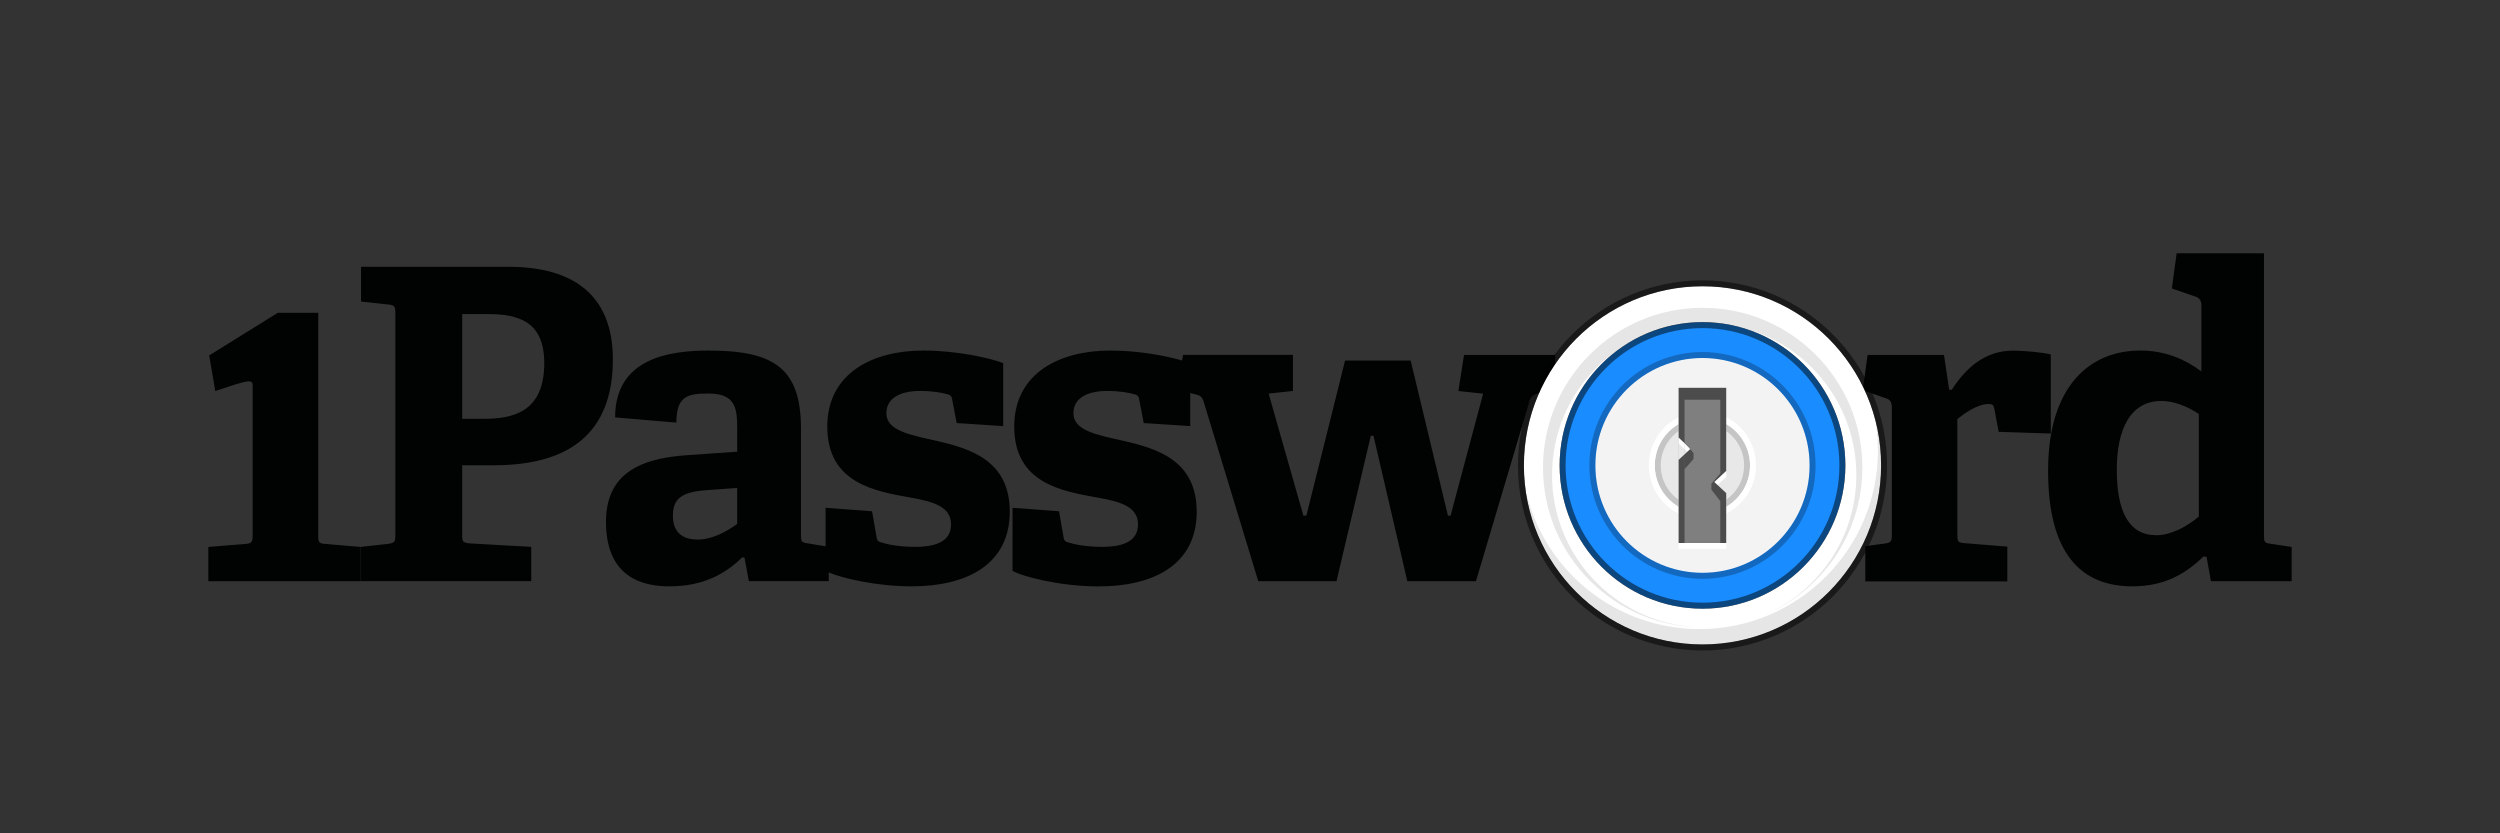 <svg width="213" height="71" viewBox="0 0 213 71" fill="none" xmlns="http://www.w3.org/2000/svg">
<rect x="0" y="0" width="213" height="71" fill="#333333" stroke="none"/>
<path fill-rule="evenodd" clip-rule="evenodd" d="M27.115 26.648H23.675L17.823 30.282L18.343 33.316C21.124 32.377 21.526 32.285 21.526 32.82V45.601C21.526 46.156 21.454 46.301 20.933 46.341L17.75 46.599V49.52H30.739V46.599L27.708 46.341C27.154 46.301 27.115 46.196 27.115 45.601V26.648ZM39.379 26.76H41.56C44.183 26.76 46.371 27.388 46.371 30.943C46.371 35.126 43.669 35.682 41.231 35.682H39.379V26.76ZM42.081 39.64C48.335 39.64 52.217 37.05 52.217 30.613C52.217 26.357 50.147 22.729 43.3 22.729H30.759V25.69L33.092 25.947C33.613 25.987 33.685 26.132 33.685 26.687V45.594C33.685 46.149 33.613 46.262 33.092 46.334L30.759 46.592V49.513H45.264V46.592L39.972 46.295C39.419 46.222 39.379 46.149 39.379 45.555V39.64H42.081ZM62.807 44.636C61.957 45.264 60.698 45.971 59.44 45.971C58.22 45.971 57.331 45.416 57.331 43.935C57.331 42.455 58.108 41.9 60.29 41.755L62.807 41.57V44.636ZM79.81 37.565C77.556 37.05 75.519 36.712 75.519 35.199C75.519 34.016 76.554 33.309 78.406 33.309C79.408 33.309 80.291 33.455 80.772 33.606C81.029 33.679 81.108 33.831 81.141 34.122L81.51 36.045L85.471 36.303V30.937C84.436 30.527 81.582 29.866 78.663 29.866C74.406 29.866 70.485 31.756 70.485 36.342C70.485 41.193 74.557 41.854 77.661 42.409C79.546 42.739 81.029 43.189 81.029 44.669C81.029 46.037 79.922 46.592 77.958 46.592C76.554 46.592 75.552 46.367 75.111 46.222C74.775 46.149 74.702 45.997 74.669 45.667L74.3 43.559L70.34 43.261V46.546L68.837 46.295C68.284 46.222 68.244 46.149 68.244 45.555V36.567C68.244 31.386 65.984 29.866 60.362 29.866C56.955 29.866 52.408 30.567 52.408 35.563L57.627 36.005C57.627 33.785 58.55 33.527 60.329 33.527C62.623 33.527 62.807 34.71 62.807 36.448V38.483L58.55 38.781C53.923 39.078 51.63 40.777 51.63 44.477C51.63 46.771 52.368 49.956 57.034 49.956C59.993 49.956 61.845 48.846 63.249 47.478L63.433 47.517L63.802 49.513H70.61V48.766C71.644 49.236 74.623 49.956 77.668 49.956C82.367 49.956 86.031 48.105 86.031 43.592C86.031 39.27 82.736 38.232 79.81 37.565ZM187.342 44.008C186.34 44.861 184.976 45.601 183.717 45.601C181.384 45.601 180.35 43.605 180.35 40.01C180.35 36.719 181.424 34.162 184.159 34.162C185.233 34.162 186.413 34.644 187.342 35.272V44.008ZM193.484 46.334C192.93 46.262 192.891 46.189 192.891 45.634V21.579H185.45L185.042 24.579L187.078 25.28C187.414 25.392 187.559 25.65 187.559 26.02V31.644C186.156 30.606 184.488 29.866 182.34 29.866C178.234 29.866 174.497 32.681 174.497 40.116C174.497 47.18 177.312 49.956 181.674 49.956C184.376 49.956 186.188 48.918 187.744 47.405L188.001 47.445L188.37 49.52H195.25V46.599L193.484 46.334ZM131.174 33.494L131.292 33.474C131.642 32.728 132.044 32.007 132.505 31.333V30.243H124.735L124.254 33.316L126.363 33.54L123.588 43.935H123.364L120.188 30.719H114.599L111.304 43.929H111.047L108.088 33.534L110.158 33.309V30.236H100.799L100.707 30.712C99.376 30.322 97.01 29.866 94.591 29.866C90.334 29.866 86.413 31.756 86.413 36.342C86.413 41.193 90.486 41.854 93.59 42.409C95.475 42.739 96.957 43.189 96.957 44.669C96.957 46.037 95.85 46.592 93.886 46.592C92.483 46.592 91.481 46.367 91.039 46.222C90.703 46.149 90.631 45.997 90.598 45.667L90.229 43.559L86.268 43.261V48.627C86.934 49.07 90.229 49.962 93.596 49.962C98.295 49.962 101.959 48.112 101.959 43.599C101.959 39.27 98.664 38.232 95.745 37.565C93.491 37.05 91.455 36.712 91.455 35.199C91.455 34.016 92.489 33.309 94.341 33.309C95.343 33.309 96.226 33.455 96.707 33.606C96.964 33.679 97.043 33.831 97.076 34.122L97.445 36.045L101.406 36.303V33.494L101.768 33.574C102.21 33.686 102.401 33.758 102.546 34.201L107.205 49.52H113.868L116.794 37.122H117.018L119.904 49.52H125.75L130.297 34.234C130.436 33.758 130.66 33.574 131.174 33.494ZM169.436 34.419C169.733 34.419 169.845 34.492 169.917 34.829L170.286 36.792L174.728 36.937V30.203C174.063 30.018 172.362 29.873 171.512 29.873C169.146 29.873 167.518 31.313 166.293 33.203H166.069L165.627 30.243H159.116L158.747 32.959C158.806 33.078 158.872 33.197 158.925 33.316L160.704 33.944C161.073 34.056 161.185 34.314 161.185 34.723V45.568C161.185 46.123 161.113 46.235 160.592 46.308L158.925 46.533V49.533H171.024V46.572L167.36 46.275C166.807 46.235 166.767 46.13 166.767 45.535V35.715C167.327 35.239 168.474 34.419 169.436 34.419Z" fill="#010202"/>
<path fill-rule="evenodd" clip-rule="evenodd" d="M145.052 27.447C151.774 27.447 157.224 32.913 157.224 39.653C157.224 46.394 151.774 51.859 145.052 51.859C138.33 51.859 132.88 46.394 132.88 39.653C132.88 32.913 138.33 27.447 145.052 27.447Z" fill="#198CFF"/>
<path fill-rule="evenodd" clip-rule="evenodd" d="M129.836 39.653C129.836 48.079 136.65 54.906 145.053 54.906C153.455 54.906 160.269 48.072 160.269 39.647C160.269 31.221 153.455 24.388 145.053 24.388C136.65 24.388 129.836 31.227 129.836 39.653ZM132.881 39.653C132.881 46.394 138.331 51.859 145.053 51.859C151.775 51.859 157.225 46.394 157.225 39.653C157.225 32.913 151.775 27.447 145.053 27.447C138.331 27.447 132.881 32.913 132.881 39.653Z" fill="white"/>
<path opacity="0.5" fill-rule="evenodd" clip-rule="evenodd" d="M129.328 39.653C129.328 48.363 136.366 55.421 145.052 55.421C153.738 55.421 160.776 48.363 160.776 39.653C160.776 30.943 153.738 23.885 145.052 23.885C136.366 23.885 129.328 30.943 129.328 39.653ZM129.836 39.653C129.836 31.227 136.643 24.394 145.052 24.394C153.461 24.394 160.269 31.227 160.269 39.653C160.269 48.079 153.461 54.912 145.052 54.912C136.643 54.912 129.836 48.079 129.836 39.653ZM133.388 39.653C133.388 46.109 138.607 51.35 145.052 51.35C151.497 51.35 156.717 46.116 156.717 39.653C156.717 33.197 151.497 27.956 145.052 27.956C138.607 27.956 133.388 33.19 133.388 39.653ZM132.88 39.653C132.88 32.912 138.33 27.447 145.052 27.447C151.774 27.447 157.224 32.912 157.224 39.653C157.224 46.394 151.774 51.859 145.052 51.859C138.33 51.859 132.88 46.394 132.88 39.653Z" fill="black"/>
<path fill-rule="evenodd" clip-rule="evenodd" d="M150.285 52.407C154.918 50.431 158.16 45.832 158.16 40.479C158.16 33.316 152.354 27.513 145.197 27.513C138.034 27.513 132.234 33.322 132.234 40.479C132.234 47.616 138.007 53.412 145.138 53.445H145.072C137.559 53.445 131.463 47.352 131.463 39.838C131.463 32.324 137.553 26.225 145.065 26.225C152.578 26.225 158.674 32.318 158.674 39.831C158.674 45.502 155.208 50.359 150.285 52.407ZM144.802 53.597C153.198 53.597 159.999 46.79 159.999 38.397C159.999 37.618 159.939 36.844 159.827 36.098C160.111 37.254 160.262 38.464 160.262 39.712C160.262 48.105 153.455 54.912 145.065 54.912C137.454 54.912 131.147 49.315 130.04 42.012C131.661 48.66 137.651 53.597 144.802 53.597Z" fill="black" fill-opacity="0.1"/>
<path fill-rule="evenodd" clip-rule="evenodd" d="M145.052 30.5C150.094 30.5 154.18 34.597 154.18 39.653C154.18 44.708 150.094 48.805 145.052 48.805C140.011 48.805 135.925 44.708 135.925 39.653C135.918 34.597 140.011 30.5 145.052 30.5Z" fill="#F3F3F3"/>
<path fill-rule="evenodd" clip-rule="evenodd" d="M145.052 30.501C140.01 30.501 135.924 34.598 135.924 39.654C135.924 44.709 140.01 48.806 145.052 48.806C150.093 48.806 154.179 44.709 154.179 39.654C154.179 34.598 150.093 30.501 145.052 30.501ZM145.052 29.992C150.377 29.992 154.687 34.321 154.687 39.654C154.687 44.993 150.37 49.315 145.052 49.315C139.734 49.315 135.417 44.987 135.417 39.654C135.41 34.314 139.727 29.992 145.052 29.992Z" fill="black" fill-opacity="0.25"/>
<path fill-rule="evenodd" clip-rule="evenodd" d="M149.105 39.653C149.105 41.9 147.286 43.724 145.046 43.724C142.805 43.724 140.986 41.9 140.986 39.653C140.986 37.406 142.805 35.582 145.046 35.582C147.286 35.582 149.105 37.406 149.105 39.653Z" fill="black" fill-opacity="0.05"/>
<path fill-rule="evenodd" clip-rule="evenodd" d="M148.598 39.653C148.598 37.684 147.01 36.091 145.046 36.091C143.082 36.091 141.494 37.684 141.494 39.653C141.494 41.622 143.082 43.215 145.046 43.215C147.01 43.208 148.598 41.616 148.598 39.653ZM149.105 39.653C149.105 41.9 147.286 43.724 145.046 43.724C142.805 43.724 140.986 41.9 140.986 39.653C140.986 37.406 142.805 35.582 145.046 35.582C147.286 35.582 149.105 37.406 149.105 39.653Z" fill="black" fill-opacity="0.15"/>
<path fill-rule="evenodd" clip-rule="evenodd" d="M149.105 39.653C149.105 37.406 147.286 35.582 145.046 35.582C142.805 35.582 140.986 37.406 140.986 39.653C140.986 41.9 142.805 43.724 145.046 43.724C147.286 43.724 149.105 41.9 149.105 39.653ZM149.613 39.653C149.613 42.184 147.57 44.233 145.046 44.233C142.522 44.233 140.479 42.184 140.479 39.653C140.479 37.122 142.522 35.073 145.046 35.073C147.57 35.073 149.613 37.122 149.613 39.653Z" fill="white"/>
<path fill-rule="evenodd" clip-rule="evenodd" d="M147.075 40.631V33.547H143.016V46.77H147.075V42.521L146.06 41.576L147.075 40.631ZM143.022 37.796V39.686L144.037 38.741L143.022 37.796Z" fill="white"/>
<path fill-rule="evenodd" clip-rule="evenodd" d="M147.075 40.122V33.038H143.016V46.262H147.075V42.012L146.06 41.067L147.075 40.122ZM143.022 37.287V39.177L144.037 38.232L143.022 37.287Z" fill="#4C4C4C"/>
<path fill-rule="evenodd" clip-rule="evenodd" d="M146.568 40.34V34.056H143.523V46.261H146.568V42.693L145.81 41.721V41.206L146.568 40.34ZM143.53 39.964L144.288 39.111V38.596L143.53 37.723V39.964Z" fill="#7F7F7F"/>
</svg>

